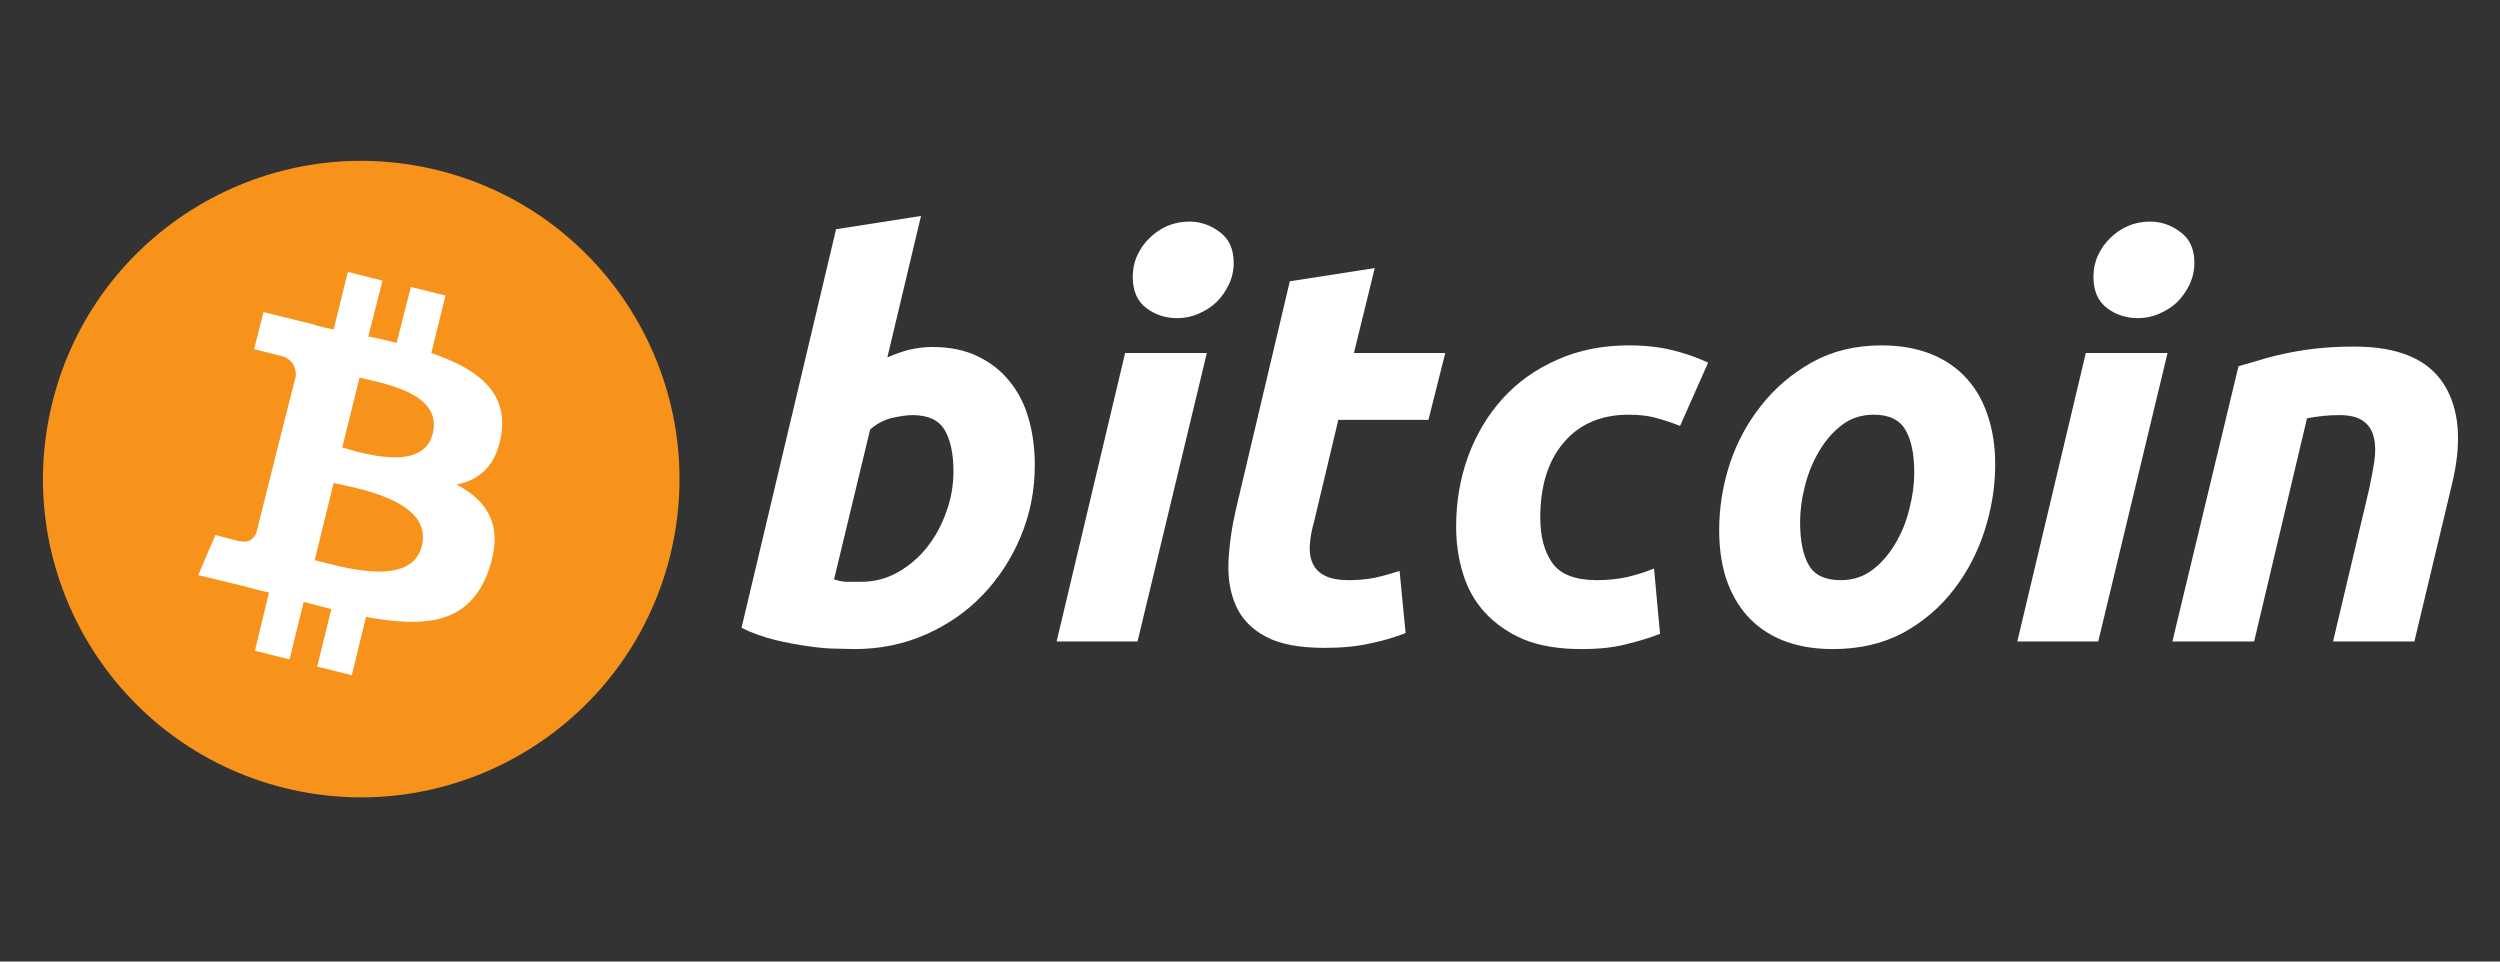 <svg xmlns="http://www.w3.org/2000/svg" xmlns:xlink="http://www.w3.org/1999/xlink" width="130" zoomAndPan="magnify" viewBox="0 0 97.5 37.5" height="50" preserveAspectRatio="xMidYMid meet" version="1.0"><rect x="0" y="0" width="97.5" height="37.5" fill="#333333" stroke="none"/><defs><g/><clipPath id="a5ac5798f0"><path d="M 84 13 L 96.613 13 L 96.613 26 L 84 26 Z M 84 13 " clip-rule="nonzero"/></clipPath></defs><g fill="#ffffff" fill-opacity="1"><g transform="translate(27.419, 25.017)"><g><path d="M 8.953 -11.484 C 9.641 -11.484 10.234 -11.359 10.734 -11.109 C 11.234 -10.867 11.645 -10.539 11.969 -10.125 C 12.301 -9.719 12.547 -9.234 12.703 -8.672 C 12.859 -8.117 12.938 -7.52 12.938 -6.875 C 12.938 -5.895 12.754 -4.969 12.391 -4.094 C 12.023 -3.219 11.523 -2.453 10.891 -1.797 C 10.266 -1.148 9.523 -0.641 8.672 -0.266 C 7.816 0.109 6.895 0.297 5.906 0.297 C 5.77 0.297 5.539 0.289 5.219 0.281 C 4.906 0.281 4.539 0.25 4.125 0.188 C 3.707 0.133 3.266 0.051 2.797 -0.062 C 2.336 -0.176 1.906 -0.332 1.5 -0.531 L 5.188 -16.078 L 8.5 -16.594 L 7.188 -11.078 C 7.469 -11.203 7.75 -11.301 8.031 -11.375 C 8.32 -11.445 8.629 -11.484 8.953 -11.484 Z M 6.172 -2.328 C 6.672 -2.328 7.141 -2.445 7.578 -2.688 C 8.023 -2.938 8.41 -3.266 8.734 -3.672 C 9.055 -4.078 9.305 -4.535 9.484 -5.047 C 9.672 -5.555 9.766 -6.086 9.766 -6.641 C 9.766 -7.328 9.648 -7.863 9.422 -8.25 C 9.191 -8.633 8.773 -8.828 8.172 -8.828 C 7.961 -8.828 7.695 -8.789 7.375 -8.719 C 7.062 -8.645 6.773 -8.492 6.516 -8.266 L 5.109 -2.422 C 5.191 -2.398 5.266 -2.379 5.328 -2.359 C 5.391 -2.348 5.457 -2.336 5.531 -2.328 C 5.602 -2.328 5.688 -2.328 5.781 -2.328 C 5.883 -2.328 6.016 -2.328 6.172 -2.328 Z M 6.172 -2.328 "/></g></g></g><g fill="#ffffff" fill-opacity="1"><g transform="translate(39.708, 25.017)"><g><path d="M 4.656 0 L 1.5 0 L 4.172 -11.25 L 7.359 -11.25 Z M 6.203 -12.609 C 5.754 -12.609 5.352 -12.738 5 -13 C 4.645 -13.27 4.469 -13.676 4.469 -14.219 C 4.469 -14.508 4.523 -14.785 4.641 -15.047 C 4.766 -15.316 4.926 -15.547 5.125 -15.734 C 5.32 -15.93 5.551 -16.086 5.812 -16.203 C 6.082 -16.316 6.367 -16.375 6.672 -16.375 C 7.109 -16.375 7.504 -16.238 7.859 -15.969 C 8.223 -15.707 8.406 -15.305 8.406 -14.766 C 8.406 -14.473 8.344 -14.191 8.219 -13.922 C 8.094 -13.66 7.93 -13.43 7.734 -13.234 C 7.535 -13.047 7.301 -12.895 7.031 -12.781 C 6.77 -12.664 6.492 -12.609 6.203 -12.609 Z M 6.203 -12.609 "/></g></g></g><g fill="#ffffff" fill-opacity="1"><g transform="translate(45.756, 25.017)"><g><path d="M 4.547 -14.047 L 7.859 -14.562 L 7.047 -11.25 L 10.609 -11.25 L 9.953 -8.641 L 6.438 -8.641 L 5.5 -4.703 C 5.406 -4.367 5.348 -4.062 5.328 -3.781 C 5.305 -3.5 5.344 -3.254 5.438 -3.047 C 5.531 -2.836 5.691 -2.676 5.922 -2.562 C 6.148 -2.445 6.461 -2.391 6.859 -2.391 C 7.203 -2.391 7.535 -2.422 7.859 -2.484 C 8.18 -2.555 8.504 -2.645 8.828 -2.75 L 9.062 -0.328 C 8.633 -0.16 8.172 -0.023 7.672 0.078 C 7.172 0.191 6.582 0.25 5.906 0.25 C 4.914 0.25 4.148 0.102 3.609 -0.188 C 3.066 -0.477 2.68 -0.875 2.453 -1.375 C 2.223 -1.883 2.125 -2.469 2.156 -3.125 C 2.188 -3.781 2.285 -4.469 2.453 -5.188 Z M 4.547 -14.047 "/></g></g></g><g fill="#ffffff" fill-opacity="1"><g transform="translate(54.648, 25.017)"><g><path d="M 2.141 -4.484 C 2.141 -5.453 2.297 -6.363 2.609 -7.219 C 2.922 -8.07 3.367 -8.82 3.953 -9.469 C 4.535 -10.113 5.242 -10.617 6.078 -10.984 C 6.91 -11.359 7.844 -11.547 8.875 -11.547 C 9.508 -11.547 10.078 -11.484 10.578 -11.359 C 11.086 -11.234 11.551 -11.07 11.969 -10.875 L 10.875 -8.406 C 10.594 -8.52 10.297 -8.617 9.984 -8.703 C 9.68 -8.797 9.312 -8.844 8.875 -8.844 C 7.801 -8.844 6.957 -8.484 6.344 -7.766 C 5.727 -7.047 5.422 -6.066 5.422 -4.828 C 5.422 -4.098 5.578 -3.508 5.891 -3.062 C 6.211 -2.613 6.789 -2.391 7.625 -2.391 C 8.039 -2.391 8.441 -2.43 8.828 -2.516 C 9.211 -2.609 9.555 -2.719 9.859 -2.844 L 10.094 -0.297 C 9.688 -0.141 9.242 -0.004 8.766 0.109 C 8.297 0.234 7.719 0.297 7.031 0.297 C 6.145 0.297 5.395 0.172 4.781 -0.078 C 4.176 -0.336 3.672 -0.688 3.266 -1.125 C 2.867 -1.562 2.582 -2.07 2.406 -2.656 C 2.227 -3.238 2.141 -3.848 2.141 -4.484 Z M 2.141 -4.484 "/></g></g></g><g fill="#ffffff" fill-opacity="1"><g transform="translate(64.907, 25.017)"><g><path d="M 6.578 0.297 C 5.828 0.297 5.172 0.18 4.609 -0.047 C 4.055 -0.273 3.598 -0.594 3.234 -1 C 2.867 -1.414 2.594 -1.906 2.406 -2.469 C 2.227 -3.031 2.141 -3.656 2.141 -4.344 C 2.141 -5.195 2.273 -6.051 2.547 -6.906 C 2.828 -7.758 3.238 -8.523 3.781 -9.203 C 4.32 -9.891 4.984 -10.453 5.766 -10.891 C 6.555 -11.328 7.457 -11.547 8.469 -11.547 C 9.207 -11.547 9.859 -11.43 10.422 -11.203 C 10.984 -10.973 11.445 -10.648 11.812 -10.234 C 12.176 -9.828 12.445 -9.344 12.625 -8.781 C 12.812 -8.219 12.906 -7.594 12.906 -6.906 C 12.906 -6.051 12.77 -5.195 12.5 -4.344 C 12.227 -3.488 11.828 -2.719 11.297 -2.031 C 10.773 -1.344 10.117 -0.781 9.328 -0.344 C 8.535 0.082 7.617 0.297 6.578 0.297 Z M 8.172 -8.844 C 7.691 -8.844 7.273 -8.707 6.922 -8.438 C 6.566 -8.164 6.27 -7.82 6.031 -7.406 C 5.789 -7 5.609 -6.551 5.484 -6.062 C 5.359 -5.57 5.297 -5.102 5.297 -4.656 C 5.297 -3.926 5.41 -3.363 5.641 -2.969 C 5.867 -2.582 6.281 -2.391 6.875 -2.391 C 7.352 -2.391 7.77 -2.523 8.125 -2.797 C 8.477 -3.066 8.773 -3.41 9.016 -3.828 C 9.266 -4.242 9.445 -4.695 9.562 -5.188 C 9.688 -5.676 9.75 -6.141 9.75 -6.578 C 9.75 -7.305 9.633 -7.863 9.406 -8.25 C 9.176 -8.645 8.766 -8.844 8.172 -8.844 Z M 8.172 -8.844 "/></g></g></g><g fill="#ffffff" fill-opacity="1"><g transform="translate(77.175, 25.017)"><g><path d="M 4.656 0 L 1.5 0 L 4.172 -11.25 L 7.359 -11.25 Z M 6.203 -12.609 C 5.754 -12.609 5.352 -12.738 5 -13 C 4.645 -13.27 4.469 -13.676 4.469 -14.219 C 4.469 -14.508 4.523 -14.785 4.641 -15.047 C 4.766 -15.316 4.926 -15.547 5.125 -15.734 C 5.32 -15.93 5.551 -16.086 5.812 -16.203 C 6.082 -16.316 6.367 -16.375 6.672 -16.375 C 7.109 -16.375 7.504 -16.238 7.859 -15.969 C 8.223 -15.707 8.406 -15.305 8.406 -14.766 C 8.406 -14.473 8.344 -14.191 8.219 -13.922 C 8.094 -13.66 7.93 -13.43 7.734 -13.234 C 7.535 -13.047 7.301 -12.895 7.031 -12.781 C 6.77 -12.664 6.492 -12.609 6.203 -12.609 Z M 6.203 -12.609 "/></g></g></g><g clip-path="url(#a5ac5798f0)"><g fill="#ffffff" fill-opacity="1"><g transform="translate(83.223, 25.017)"><g><path d="M 4.078 -10.734 C 4.328 -10.805 4.598 -10.883 4.891 -10.969 C 5.18 -11.062 5.504 -11.145 5.859 -11.219 C 6.223 -11.301 6.629 -11.367 7.078 -11.422 C 7.535 -11.473 8.047 -11.5 8.609 -11.5 C 10.297 -11.5 11.453 -11.016 12.078 -10.047 C 12.703 -9.078 12.805 -7.754 12.391 -6.078 L 10.938 0 L 7.766 0 L 9.172 -5.938 C 9.254 -6.312 9.32 -6.672 9.375 -7.016 C 9.426 -7.367 9.422 -7.676 9.359 -7.938 C 9.305 -8.207 9.176 -8.422 8.969 -8.578 C 8.758 -8.742 8.441 -8.828 8.016 -8.828 C 7.598 -8.828 7.176 -8.785 6.75 -8.703 L 4.688 0 L 1.5 0 Z M 4.078 -10.734 "/></g></g></g></g><path fill="#f7931a" d="M 26.129 21.695 C 24.469 28.328 17.742 32.383 11.078 30.727 C 4.441 29.066 0.387 22.34 2.047 15.676 C 3.703 9.039 10.434 4.984 17.098 6.645 C 23.73 8.301 27.789 15.027 26.129 21.695 Z M 26.129 21.695 " fill-opacity="1" fill-rule="nonzero"/><path fill="#ffffff" d="M 19.555 16.902 C 19.801 15.242 18.543 14.352 16.82 13.77 L 17.375 11.527 L 16.023 11.191 L 15.469 13.371 C 15.102 13.277 14.734 13.188 14.363 13.125 L 14.918 10.945 L 13.566 10.605 L 13.012 12.848 C 12.707 12.789 12.43 12.727 12.152 12.633 L 10.277 12.172 L 9.91 13.617 L 10.895 13.863 C 11.445 13.984 11.539 14.355 11.539 14.66 L 10.891 17.211 C 10.922 17.211 10.984 17.242 11.047 17.242 C 11.016 17.242 10.953 17.211 10.891 17.211 L 10 20.773 C 9.941 20.926 9.754 21.199 9.387 21.109 C 9.387 21.141 8.402 20.863 8.402 20.863 L 7.73 22.43 L 9.512 22.859 C 9.848 22.949 10.156 23.043 10.492 23.105 L 9.941 25.379 L 11.293 25.715 L 11.844 23.473 L 12.922 23.754 L 12.371 25.996 L 13.723 26.332 L 14.273 24.059 C 16.609 24.488 18.328 24.336 19.066 22.219 C 19.652 20.527 19.035 19.543 17.809 18.898 C 18.73 18.715 19.375 18.133 19.559 16.902 Z M 16.453 21.293 C 16.027 22.984 13.195 22.062 12.273 21.848 L 13.012 18.836 C 13.934 19.051 16.883 19.512 16.453 21.293 Z M 16.879 16.902 C 16.512 18.438 14.113 17.668 13.348 17.453 L 14.023 14.723 C 14.789 14.938 17.277 15.273 16.879 16.902 Z M 16.879 16.902 " fill-opacity="1" fill-rule="nonzero"/></svg>